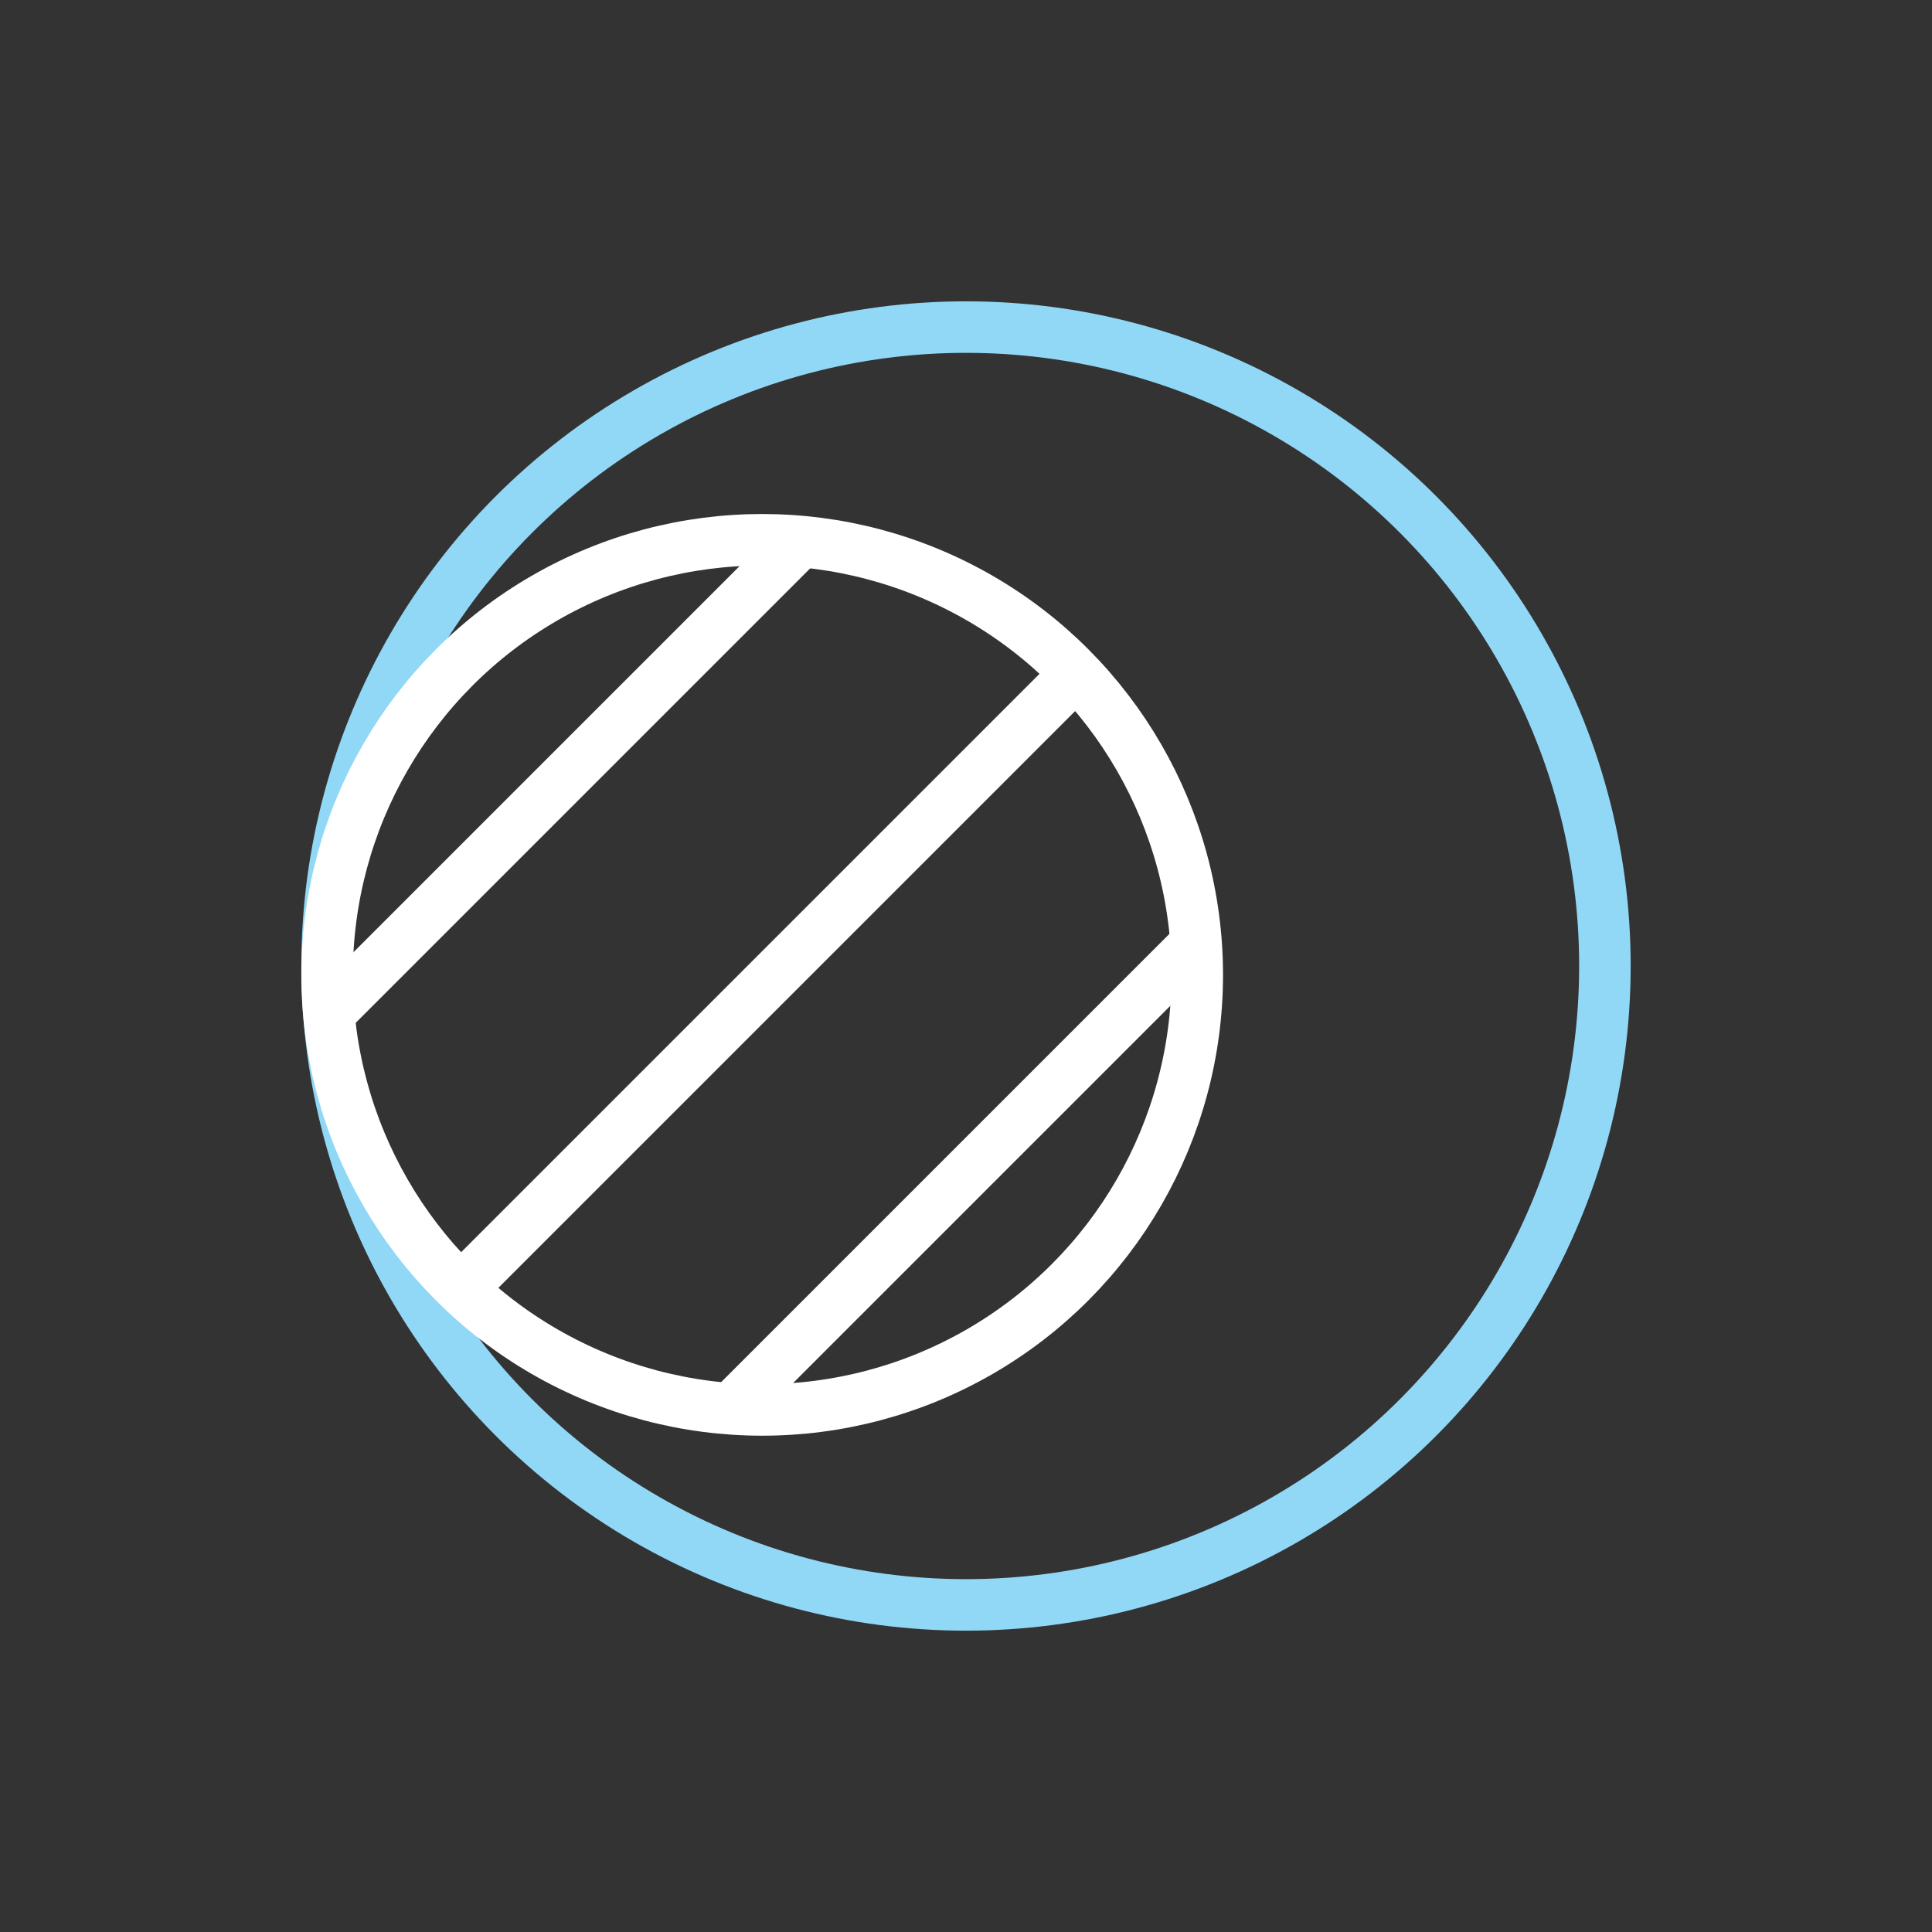 <svg width="150" height="150" viewBox="0 0 150 150" fill="none" xmlns="http://www.w3.org/2000/svg">
<rect x="0" y="0" width="150" height="150" fill="#333333" stroke="none"/>
<circle cx="75" cy="75" r="49.605" stroke="#91D8F6" stroke-width="4"/>
<circle cx="59.175" cy="75.688" r="33.78" stroke="white" stroke-width="4"/>
<line x1="26.109" y1="78.093" x2="61.889" y2="42.313" stroke="white" stroke-width="4"/>
<line x1="56.906" y1="109.221" x2="92.686" y2="73.441" stroke="white" stroke-width="4"/>
<line x1="35.143" y1="100.709" x2="84.51" y2="51.342" stroke="white" stroke-width="4"/>
<mask id="path-6-inside-1_1151_3184" fill="white">
<rect x="72.936" width="4.128" height="16.514" rx="1.45"/>
</mask>
<rect x="72.936" width="4.128" height="16.514" rx="1.45" fill="#91D8F6" stroke="#91D8F6" stroke-width="4.128" mask="url(#path-6-inside-1_1151_3184)"/>
<mask id="path-7-inside-2_1151_3184" fill="white">
<rect x="72.936" y="133.486" width="4.128" height="16.514" rx="1.45"/>
</mask>
<rect x="72.936" y="133.486" width="4.128" height="16.514" rx="1.45" fill="#91D8F6" stroke="#91D8F6" stroke-width="4.128" mask="url(#path-7-inside-2_1151_3184)"/>
<mask id="path-8-inside-3_1151_3184" fill="white">
<rect x="133.486" y="77.064" width="4.128" height="16.514" rx="1.45" transform="rotate(-90 133.486 77.064)"/>
</mask>
<rect x="133.486" y="77.064" width="4.128" height="16.514" rx="1.45" transform="rotate(-90 133.486 77.064)" fill="#91D8F6" stroke="#91D8F6" stroke-width="4.128" mask="url(#path-8-inside-3_1151_3184)"/>
<mask id="path-9-inside-4_1151_3184" fill="white">
<rect y="77.064" width="4.128" height="16.514" rx="1.45" transform="rotate(-90 0 77.064)"/>
</mask>
<rect y="77.064" width="4.128" height="16.514" rx="1.45" transform="rotate(-90 0 77.064)" fill="#91D8F6" stroke="#91D8F6" stroke-width="4.128" mask="url(#path-9-inside-4_1151_3184)"/>
<mask id="path-10-inside-5_1151_3184" fill="white">
<rect x="27.789" y="115.596" width="4.035" height="15.805" rx="1.45" transform="rotate(44.756 27.789 115.596)"/>
</mask>
<rect x="27.789" y="115.596" width="4.035" height="15.805" rx="1.45" transform="rotate(44.756 27.789 115.596)" fill="#91D8F6" stroke="#91D8F6" stroke-width="4.035" mask="url(#path-10-inside-5_1151_3184)"/>
<mask id="path-11-inside-6_1151_3184" fill="white">
<rect x="125.688" y="17.708" width="4.138" height="18.241" rx="1.45" transform="rotate(44.756 125.688 17.708)"/>
</mask>
<rect x="125.688" y="17.708" width="4.138" height="18.241" rx="1.45" transform="rotate(44.756 125.688 17.708)" fill="#91D8F6" stroke="#91D8F6" stroke-width="4.138" mask="url(#path-11-inside-6_1151_3184)"/>
<mask id="path-12-inside-7_1151_3184" fill="white">
<rect x="16.621" y="22.277" width="4.625" height="19.771" rx="1.45" transform="rotate(-45 16.621 22.277)"/>
</mask>
<rect x="16.621" y="22.277" width="4.625" height="19.771" rx="1.45" transform="rotate(-45 16.621 22.277)" fill="#91D8F6" stroke="#91D8F6" stroke-width="4.625" mask="url(#path-12-inside-7_1151_3184)"/>
<mask id="path-13-inside-8_1151_3184" fill="white">
<rect x="116.973" y="122.71" width="4.221" height="16.993" rx="1.45" transform="rotate(-45 116.973 122.71)"/>
</mask>
<rect x="116.973" y="122.71" width="4.221" height="16.993" rx="1.45" transform="rotate(-45 116.973 122.71)" fill="#91D8F6" stroke="#91D8F6" stroke-width="4.221" mask="url(#path-13-inside-8_1151_3184)"/>
</svg>
